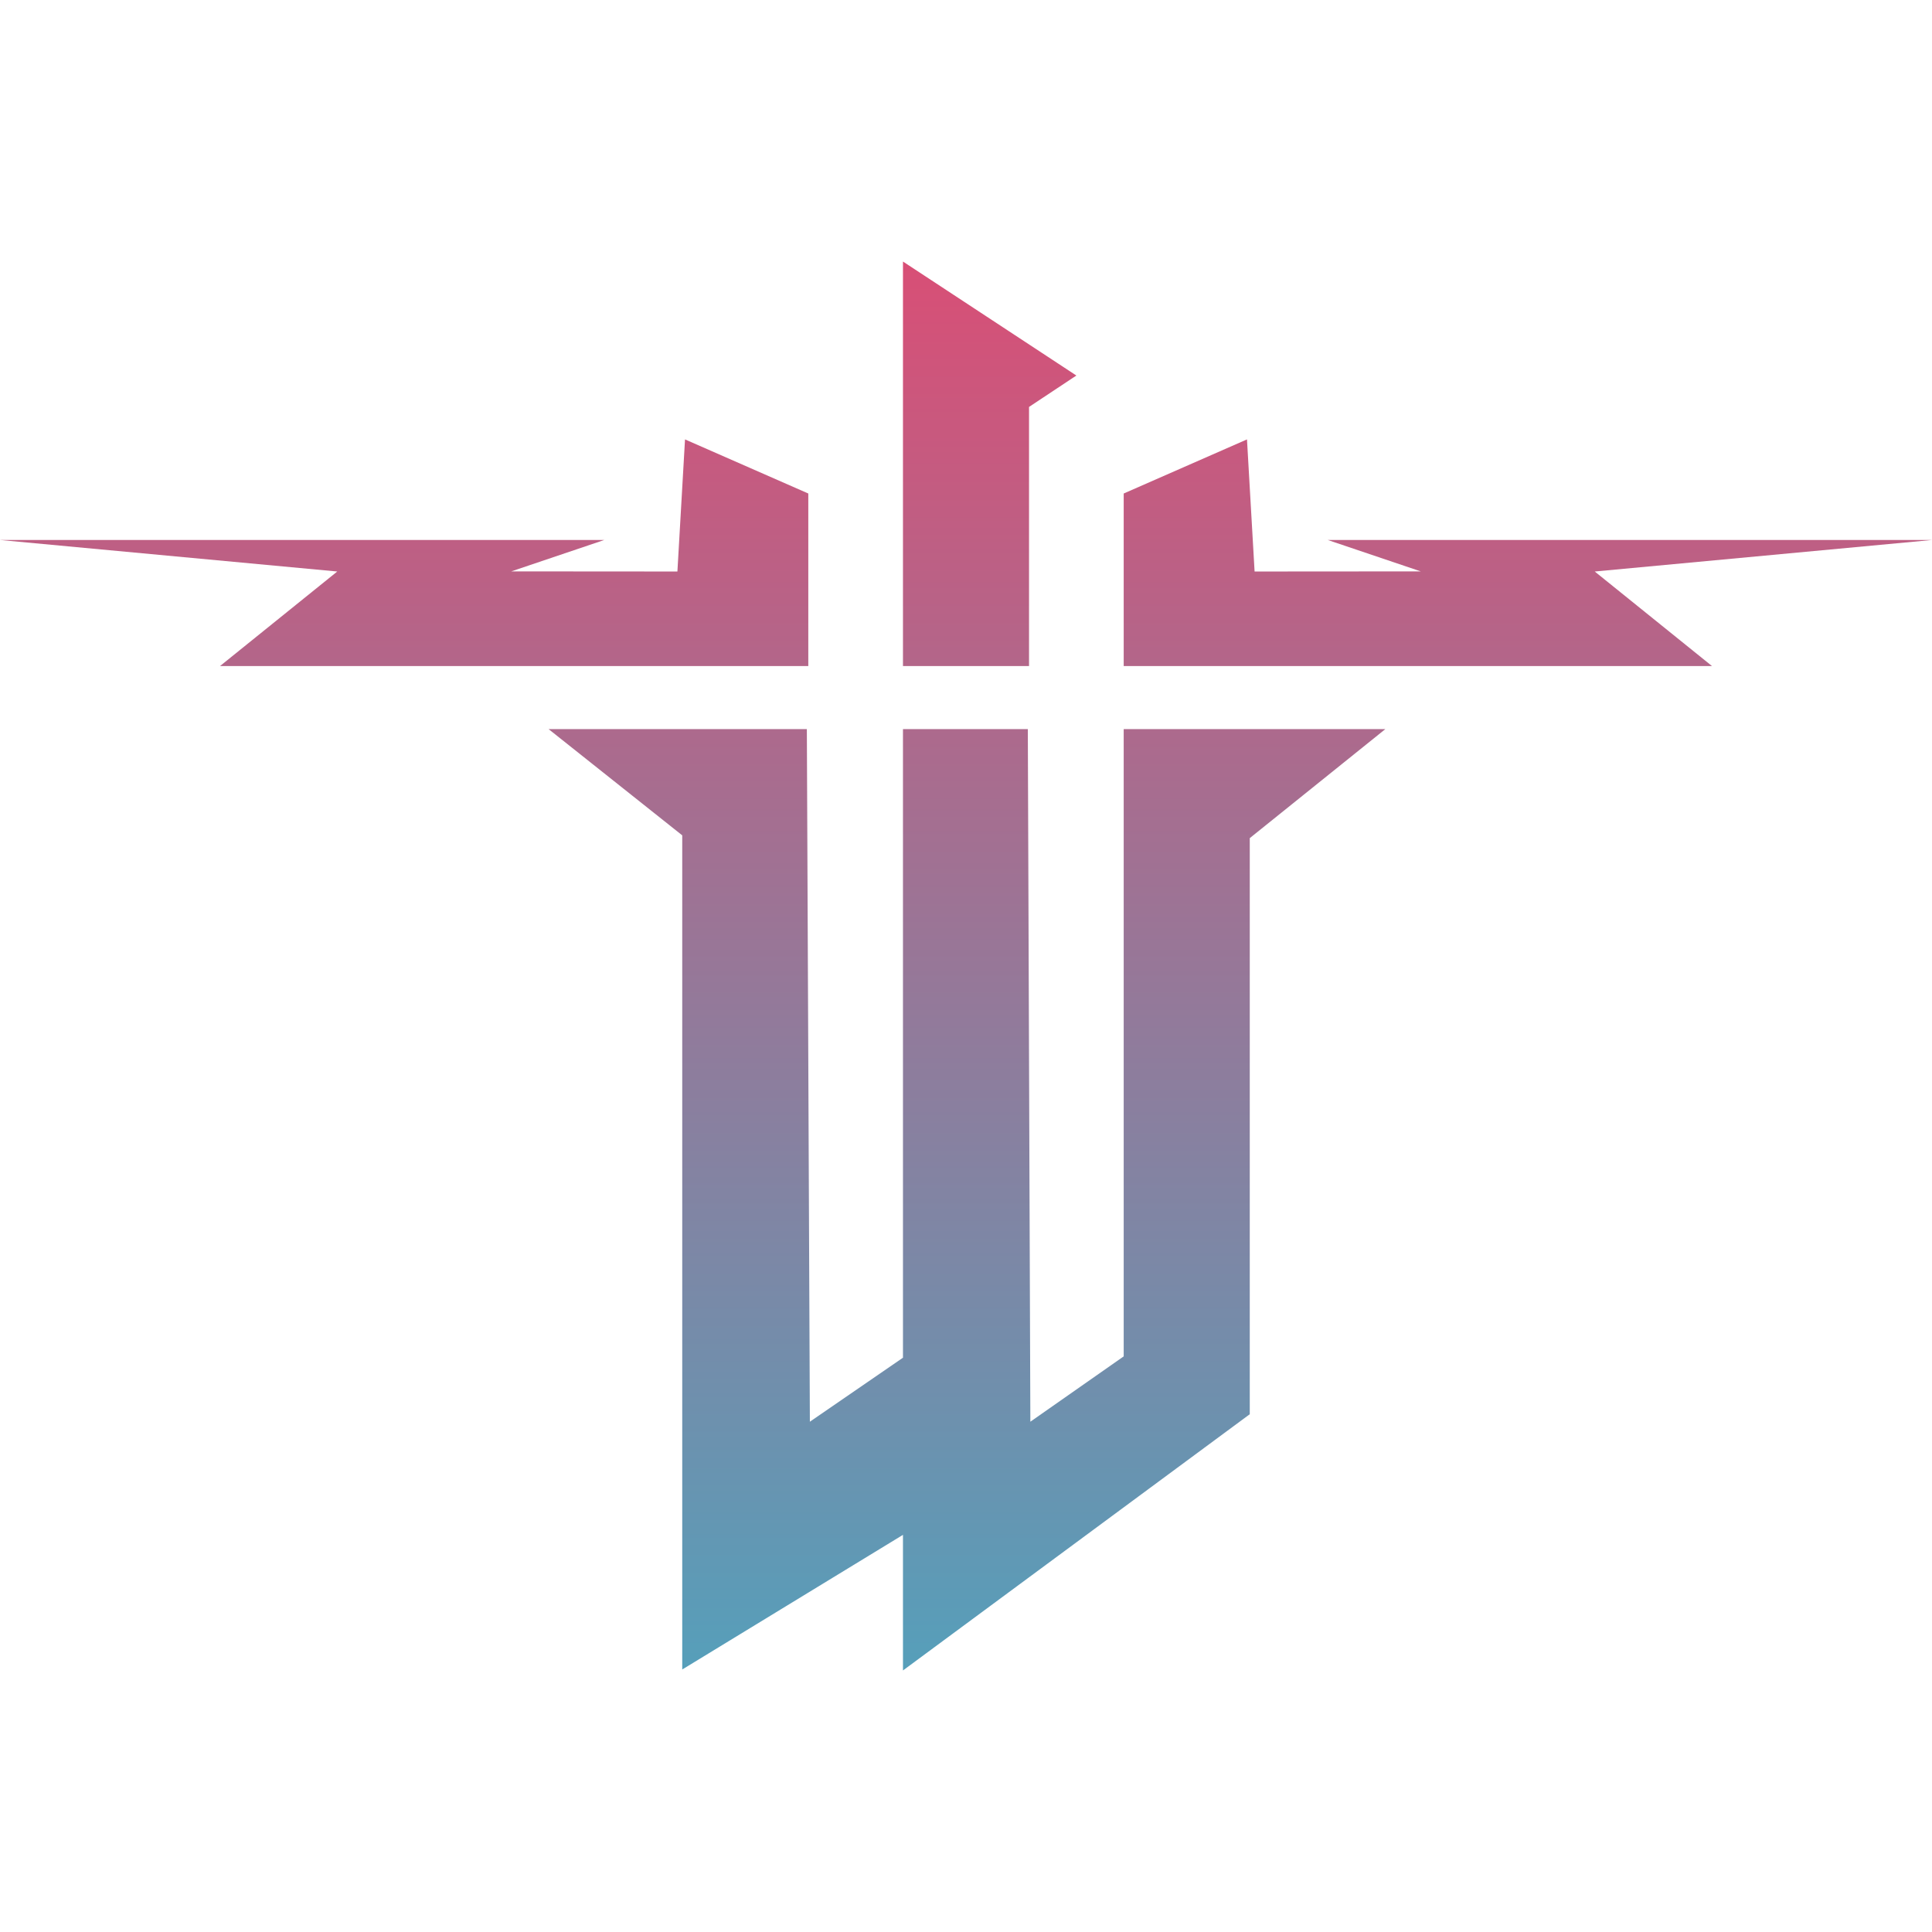 <svg xmlns="http://www.w3.org/2000/svg" style="isolation:isolate" width="16" height="16" viewBox="0 0 16 16">
 <defs>
  <style id="current-color-scheme" type="text/css">
   .ColorScheme-Text { color:#65b1cd; } .ColorScheme-Highlight { color:#5294e2; }
  </style>
  <linearGradient id="arrongin" x1="0%" x2="0%" y1="0%" y2="100%">
   <stop offset="0%" style="stop-color:#dd9b44; stop-opacity:1"/>
   <stop offset="100%" style="stop-color:#ad6c16; stop-opacity:1"/>
  </linearGradient>
  <linearGradient id="aurora" x1="0%" x2="0%" y1="0%" y2="100%">
   <stop offset="0%" style="stop-color:#09D4DF; stop-opacity:1"/>
   <stop offset="100%" style="stop-color:#9269F4; stop-opacity:1"/>
  </linearGradient>
  <linearGradient id="fitdance" x1="0%" x2="0%" y1="0%" y2="100%">
   <stop offset="0%" style="stop-color:#1AD6AB; stop-opacity:1"/>
   <stop offset="100%" style="stop-color:#329DB6; stop-opacity:1"/>
  </linearGradient>
  <linearGradient id="oomox" x1="0%" x2="0%" y1="0%" y2="100%">
   <stop offset="0%" style="stop-color:#d84f76; stop-opacity:1"/>
   <stop offset="100%" style="stop-color:#569fba; stop-opacity:1"/>
  </linearGradient>
  <linearGradient id="rainblue" x1="0%" x2="0%" y1="0%" y2="100%">
   <stop offset="0%" style="stop-color:#00F260; stop-opacity:1"/>
   <stop offset="100%" style="stop-color:#0575E6; stop-opacity:1"/>
  </linearGradient>
  <linearGradient id="sunrise" x1="0%" x2="0%" y1="0%" y2="100%">
   <stop offset="0%" style="stop-color: #FF8501; stop-opacity:1"/>
   <stop offset="100%" style="stop-color: #FFCB01; stop-opacity:1"/>
  </linearGradient>
  <linearGradient id="telinkrin" x1="0%" x2="0%" y1="0%" y2="100%">
   <stop offset="0%" style="stop-color: #b2ced6; stop-opacity:1"/>
   <stop offset="100%" style="stop-color: #6da5b7; stop-opacity:1"/>
  </linearGradient>
  <linearGradient id="60spsycho" x1="0%" x2="0%" y1="0%" y2="100%">
   <stop offset="0%" style="stop-color: #df5940; stop-opacity:1"/>
   <stop offset="25%" style="stop-color: #d8d15f; stop-opacity:1"/>
   <stop offset="50%" style="stop-color: #e9882a; stop-opacity:1"/>
   <stop offset="100%" style="stop-color: #279362; stop-opacity:1"/>
  </linearGradient>
  <linearGradient id="90ssummer" x1="0%" x2="0%" y1="0%" y2="100%">
   <stop offset="0%" style="stop-color: #f618c7; stop-opacity:1"/>
   <stop offset="20%" style="stop-color: #94ffab; stop-opacity:1"/>
   <stop offset="50%" style="stop-color: #fbfd54; stop-opacity:1"/>
   <stop offset="100%" style="stop-color: #0f83ae; stop-opacity:1"/>
  </linearGradient>
  <clipPath id="_clipPath_PTfbNzRpgqLOisepZuMNdqOUY7eAlLWg">
   <rect width="16" height="16"/>
  </clipPath>
 </defs>
 <g clip-path="url(#_clipPath_PTfbNzRpgqLOisepZuMNdqOUY7eAlLWg)">
  <rect style="fill:url(#oomox)" class="ColorScheme-Text" fill-opacity="0" width="16" height="16"/>
  <path style="fill:url(#oomox)" class="ColorScheme-Text" d="M 7.478 2.166 L 7.478 5.516 L 8.522 5.516 L 8.522 3.37 L 8.914 3.11 L 7.478 2.166 Z M 5.673 3.639 L 5.61 4.733 L 4.234 4.732 L 5.004 4.472 L 0 4.472 L 2.793 4.733 L 1.822 5.516 L 6.694 5.516 L 6.694 4.087 L 5.673 3.639 Z M 10.327 3.639 L 9.306 4.087 L 9.306 5.516 L 14.178 5.516 L 13.207 4.733 L 16 4.472 L 10.996 4.472 L 11.766 4.732 L 10.39 4.733 L 10.327 3.639 Z M 4.543 6.038 L 5.65 6.918 L 5.65 13.826 L 7.478 12.711 L 7.478 13.834 L 10.35 11.712 L 10.35 6.941 L 11.473 6.038 L 9.306 6.038 L 9.306 11.233 L 8.533 11.774 L 8.512 6.038 L 7.478 6.038 L 7.478 11.244 L 6.707 11.774 L 6.682 6.038 L 4.543 6.038 Z"/>
 </g>
</svg>
